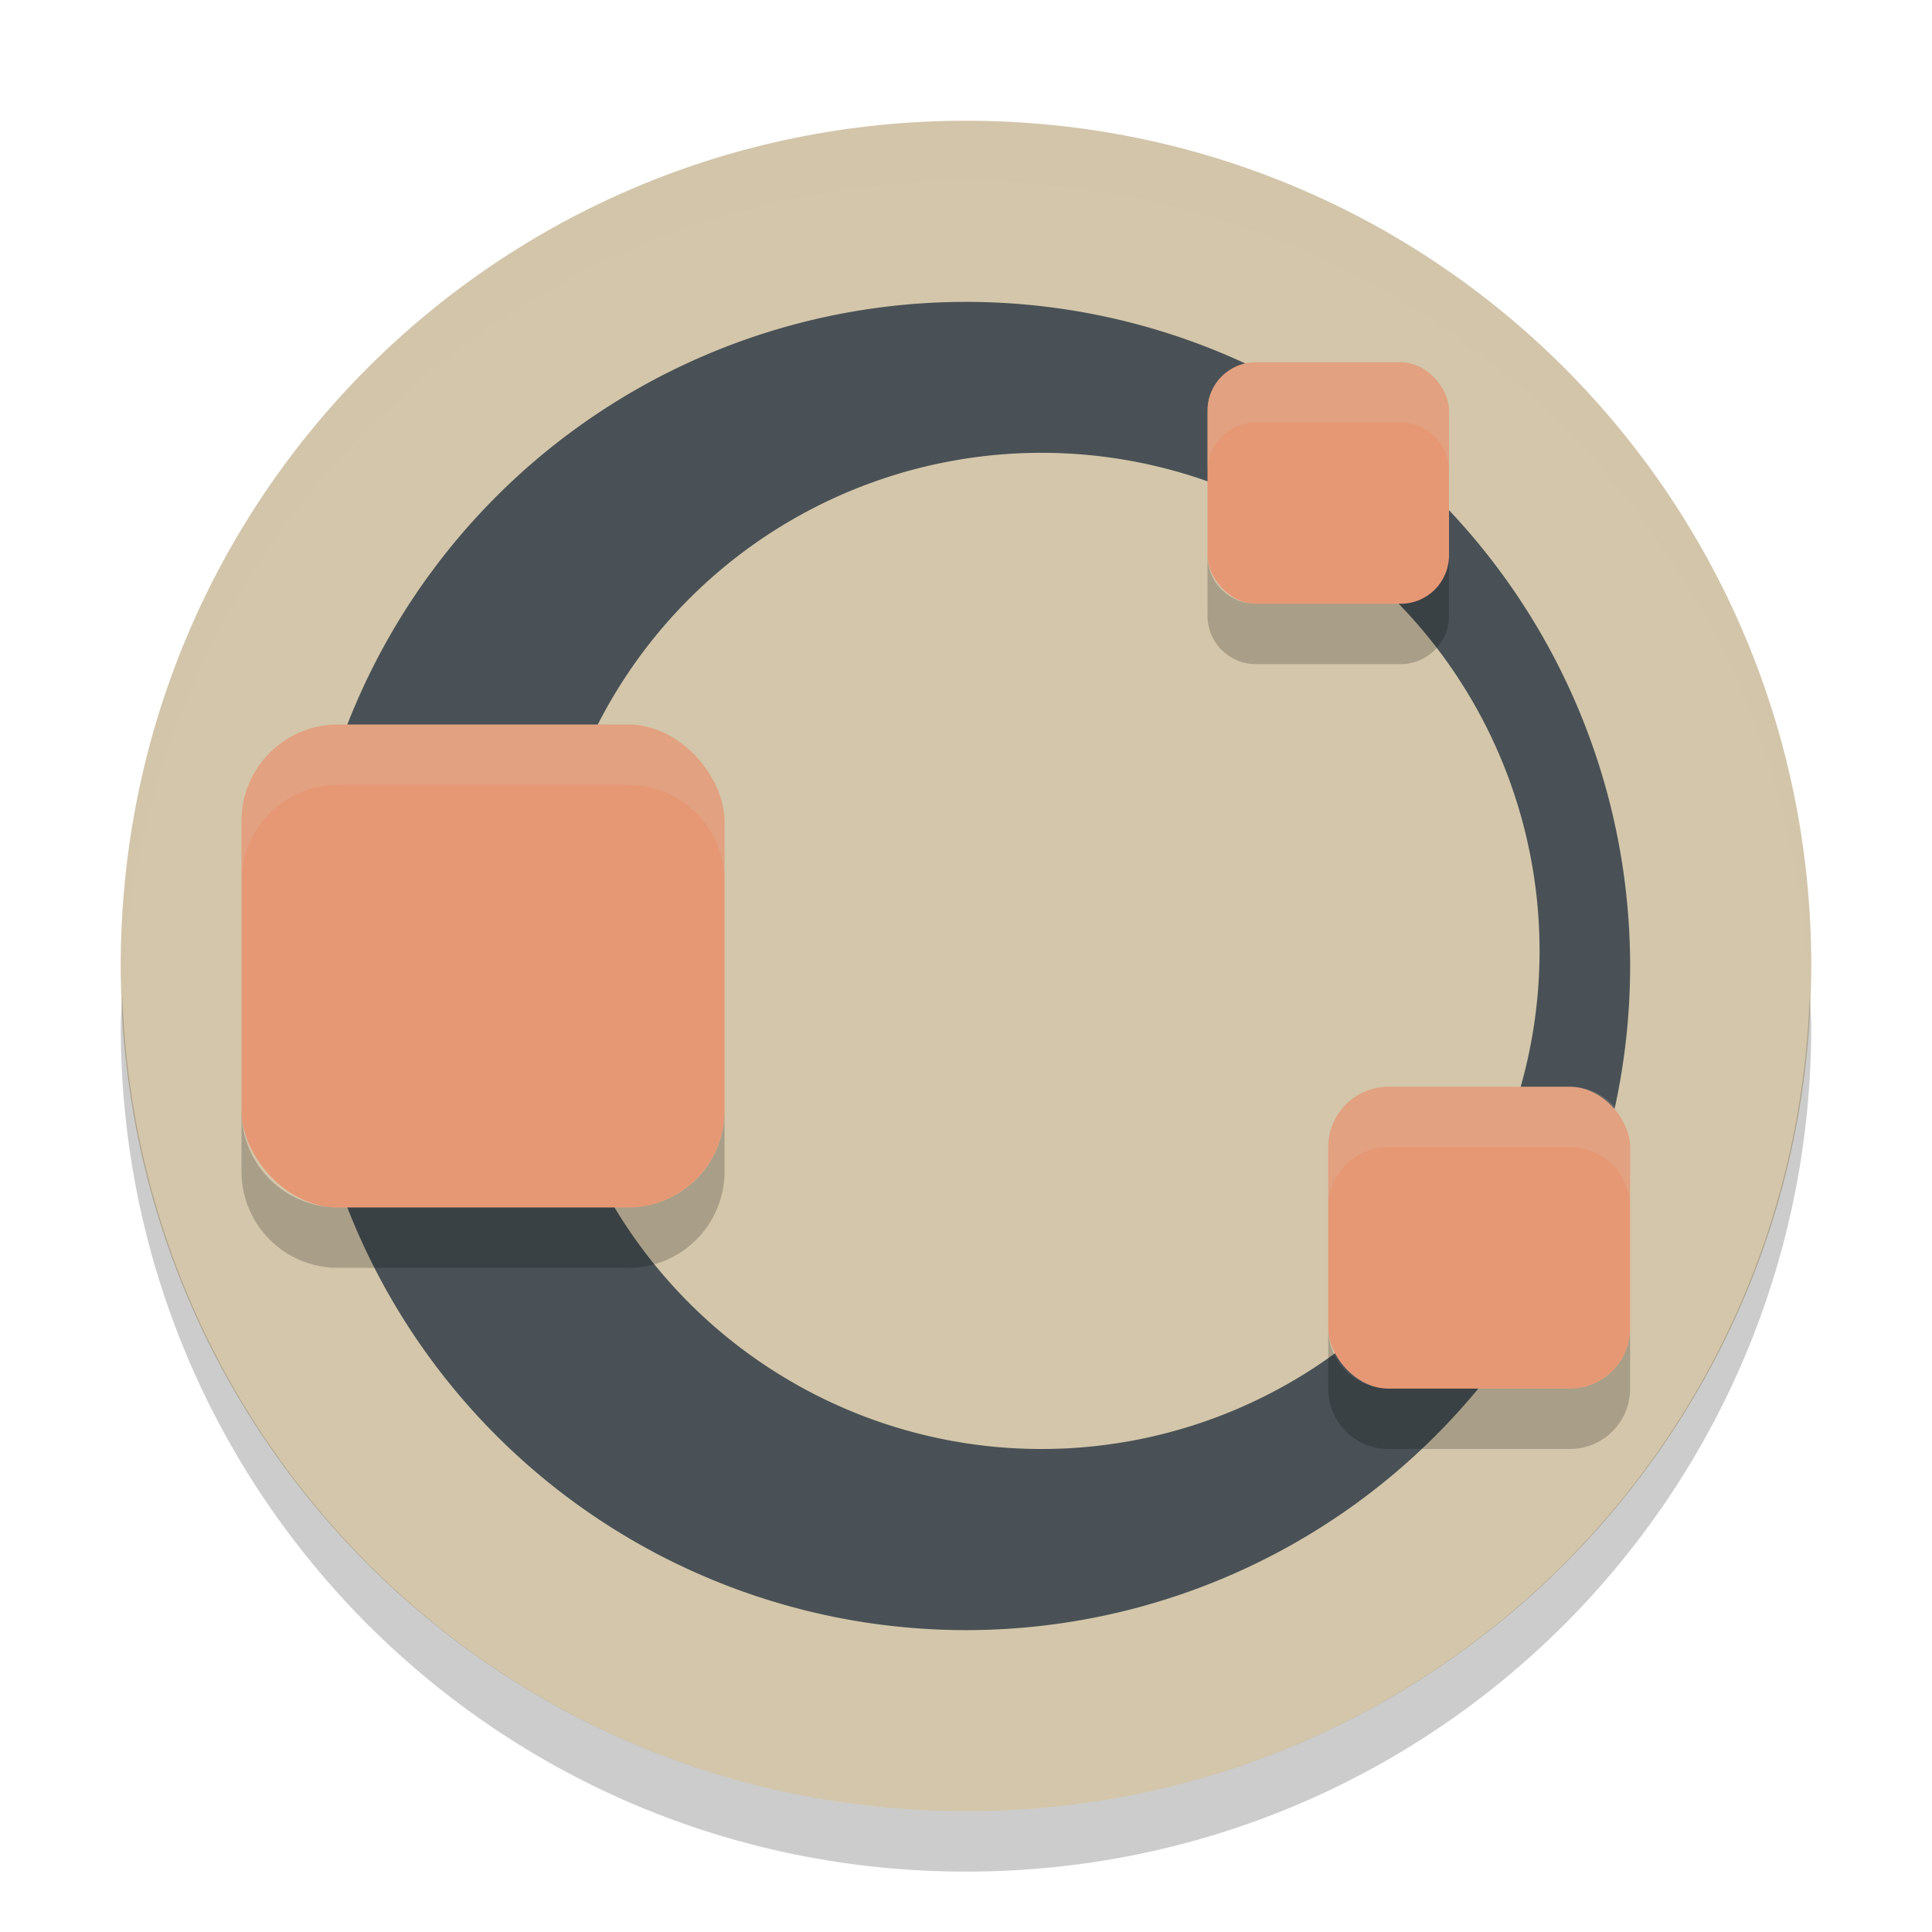 <svg xmlns="http://www.w3.org/2000/svg" width="32" height="32" version="1">
 <path fill="#d3c6aa" d="m16 2c-7.756 0-14 6.244-14 14s6.244 14 14 14 14-6.244 14-14c0-7.756-6.244-14-14-14z"/>
 <path fill="#495156" d="m16 5a11 11 0 0 0 -11 11 11 11 0 0 0 11 11 11 11 0 0 0 11 -11 11 11 0 0 0 -11 -11zm1.25 2.5a8.25 8.25 0 0 1 8.25 8.25 8.25 8.25 0 0 1 -8.25 8.25 8.25 8.25 0 0 1 -8.25 -8.25 8.25 8.25 0 0 1 8.25 -8.25z"/>
 <rect fill="#e69875" width="8" height="8" x="4" y="12" rx="1.6" ry="1.6"/>
 <rect fill="#e69875" width="5" height="5" x="22" y="18" rx="1" ry="1"/>
 <rect fill="#e69875" width="4" height="4" x="20" y="6" rx=".8" ry=".8"/>
 <path fill="#d3c6aa" opacity=".2" d="m16 2c-7.756 0-14 6.244-14 14 0 0.169 0.019 0.333 0.025 0.5 0.264-7.521 6.388-13.5 13.975-13.5 7.587 0 13.711 5.979 13.975 13.5 0.005-0.167 0.025-0.331 0.025-0.5 0-7.756-6.244-14-14-14z"/>
 <path opacity=".2" d="m2.025 16.5c-0.006 0.167-0.025 0.331-0.025 0.5 0 7.756 6.244 14 14 14 7.756 0 14-6.244 14-14 0-0.169-0.02-0.333-0.025-0.5-0.264 7.521-6.388 13.5-13.975 13.5-7.587 0-13.711-5.979-13.975-13.5z"/>
 <path opacity=".2" d="m20 9.199v1c0 0.443 0.358 0.801 0.801 0.801h2.398c0.443 0 0.801-0.358 0.801-0.801v-1c0 0.443-0.358 0.801-0.801 0.801h-2.398c-0.443 0-0.801-0.357-0.801-0.801zm-16 9.201v1c0 0.887 0.713 1.6 1.6 1.6h4.801c0.887 0 1.6-0.713 1.6-1.6v-1c0 0.887-0.713 1.6-1.6 1.6h-4.8c-0.886 0-1.6-0.713-1.6-1.6zm18 3.6v1c0 0.554 0.446 1 1 1h3c0.554 0 1-0.446 1-1v-1c0 0.554-0.446 1-1 1h-3c-0.554 0-1-0.446-1-1z"/>
 <path fill="#d3c6aa" opacity=".2" d="m20.801 6c-0.443 0-0.801 0.358-0.801 0.801v1c0-0.443 0.358-0.801 0.801-0.801h2.398c0.443 0 0.801 0.358 0.801 0.801v-1c0-0.443-0.358-0.801-0.801-0.801h-2.398zm-15.201 6c-0.886 0-1.6 0.713-1.6 1.6v1c0-0.887 0.713-1.6 1.6-1.6h4.8c0.887 0 1.6 0.713 1.6 1.6v-1c0-0.887-0.713-1.6-1.6-1.6h-4.8zm17.4 6c-0.554 0-1 0.446-1 1v1c0-0.554 0.446-1 1-1h3c0.554 0 1 0.446 1 1v-1c0-0.554-0.446-1-1-1h-3z"/>
</svg>
